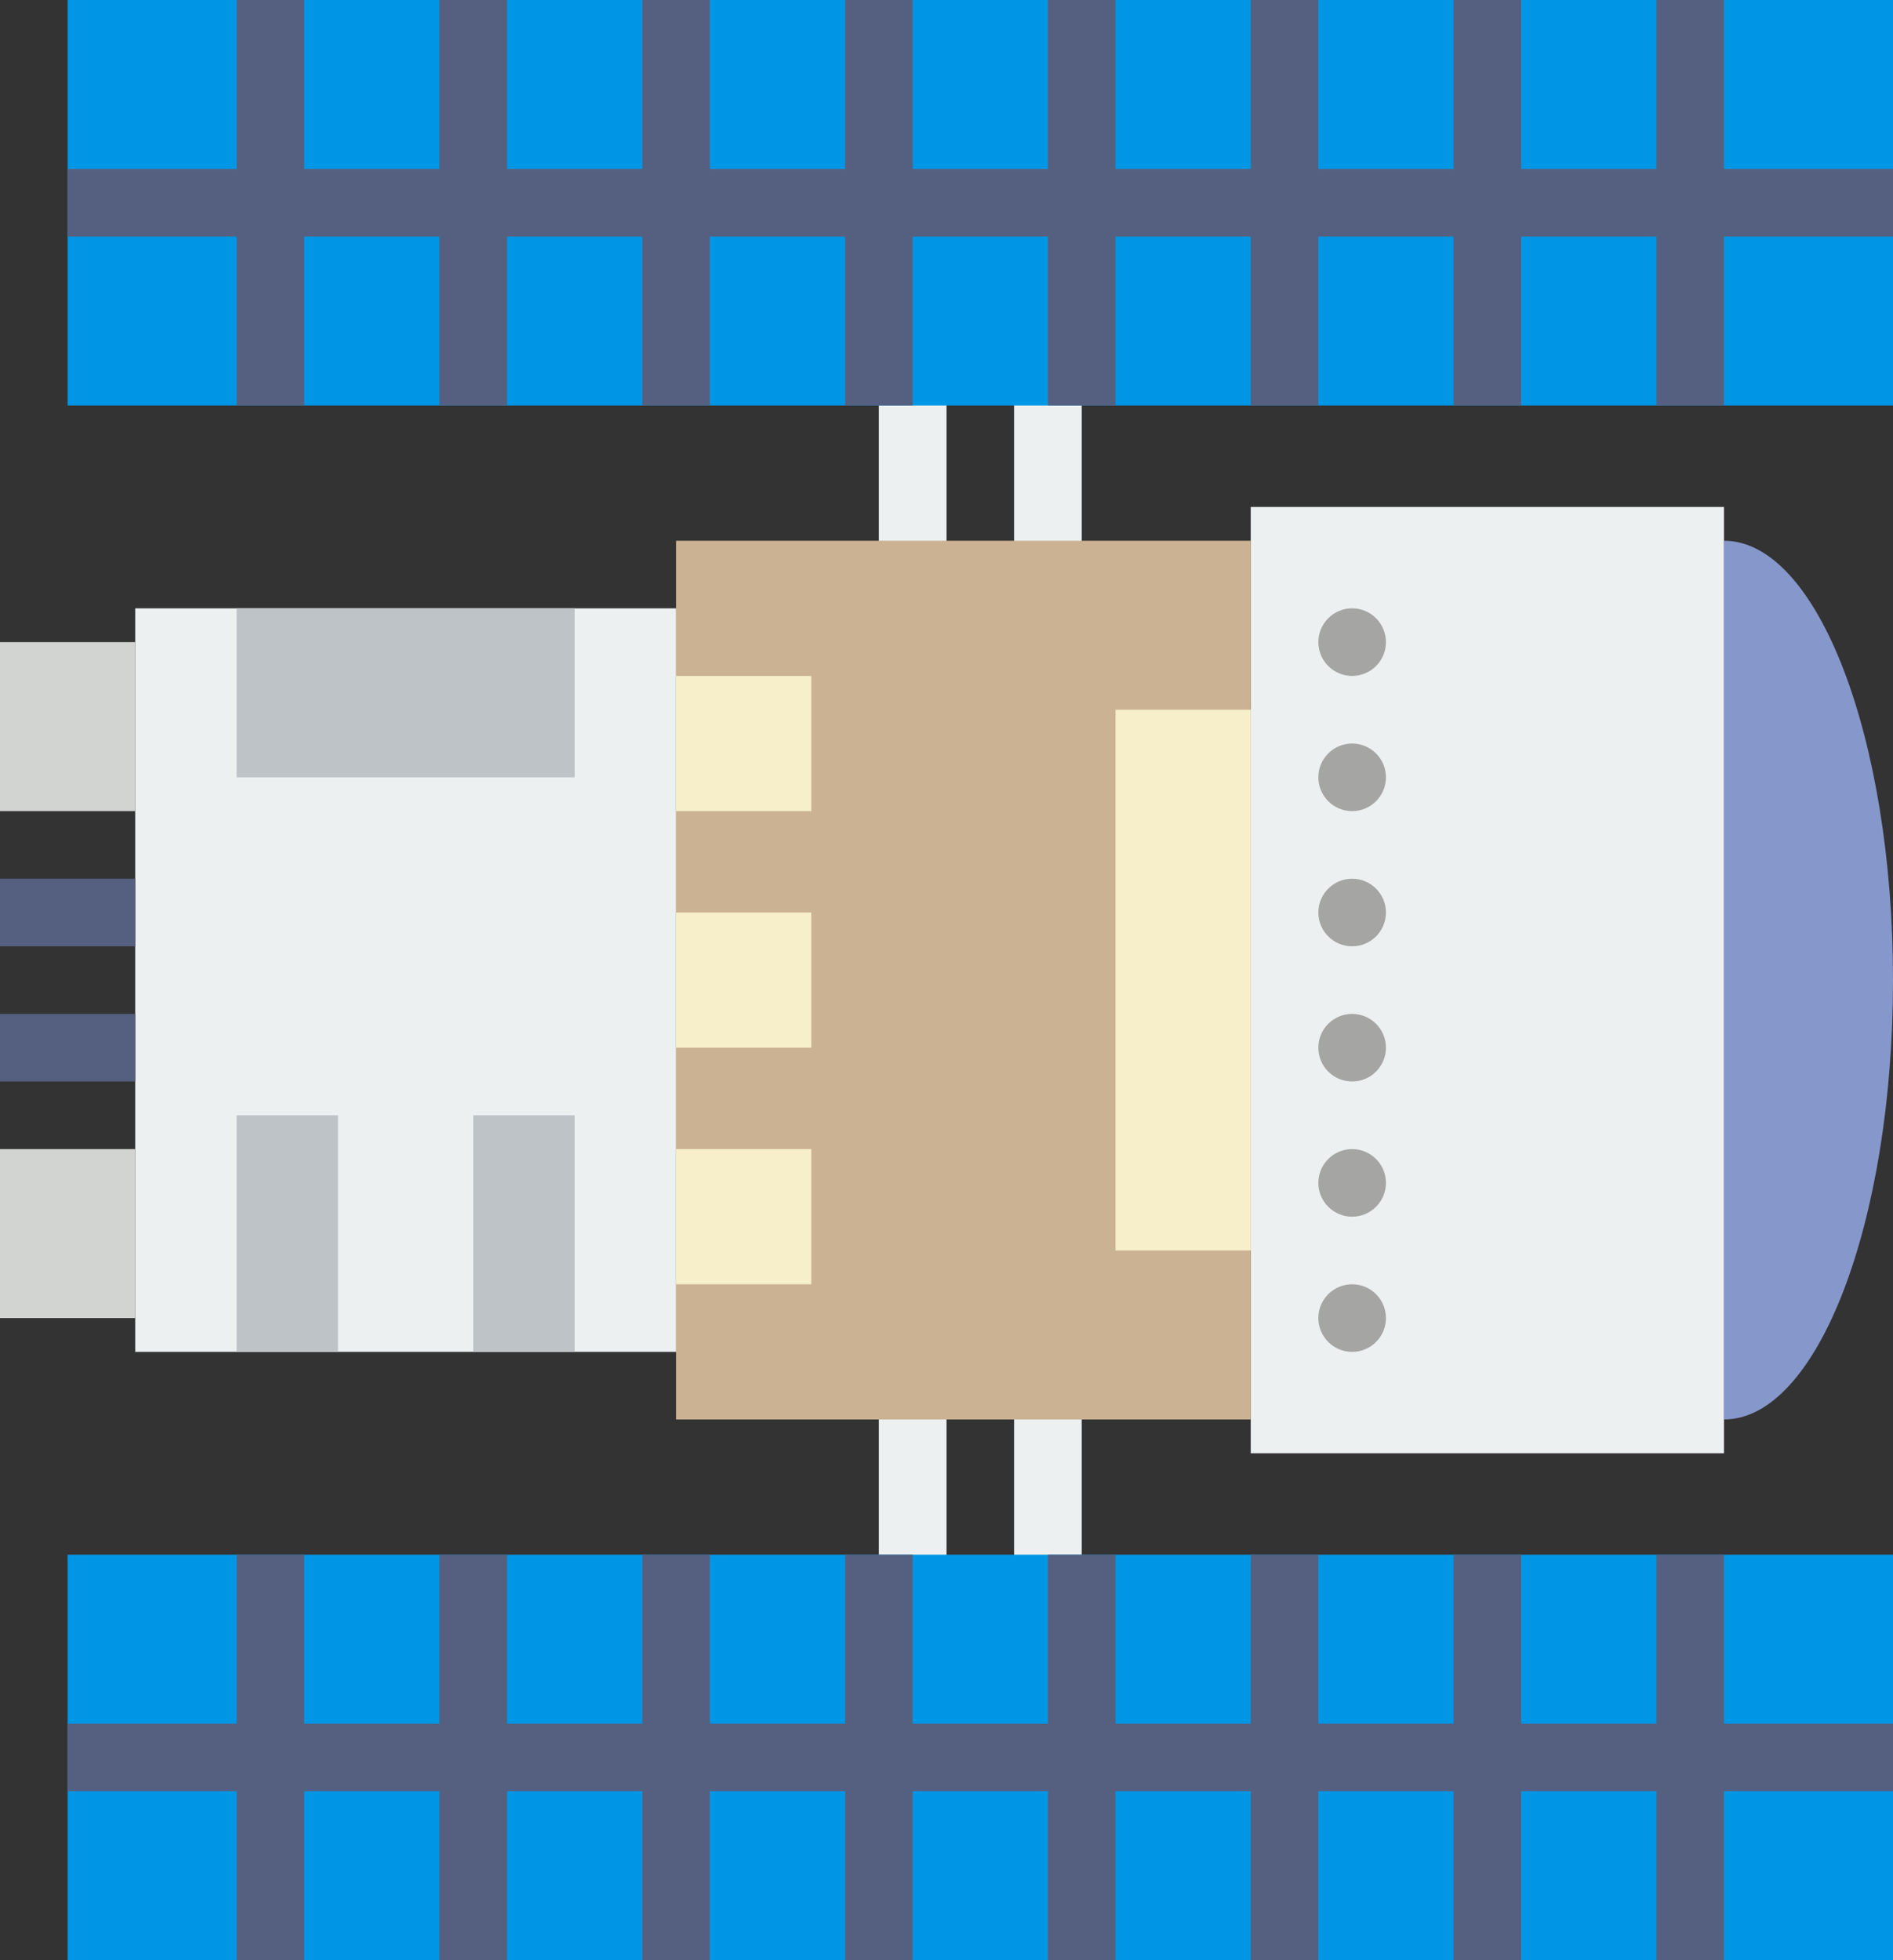 <?xml version="1.0" encoding="UTF-8" standalone="no"?>
<svg width="56px" height="58px" viewBox="0 0 56 58" version="1.1" xmlns="http://www.w3.org/2000/svg" xmlns:xlink="http://www.w3.org/1999/xlink" xmlns:sketch="http://www.bohemiancoding.com/sketch/ns">
    <rect x="0" y="0" width="56" height="58" fill="#333333" stroke="none"/>
    <!-- Generator: Sketch 3.2.2 (9983) - http://www.bohemiancoding.com/sketch -->
    <title>16 - Hubble Telescope (Flat)</title>
    <desc>Created with Sketch.</desc>
    <defs></defs>
    <g id="Page-1" stroke="none" stroke-width="1" fill="none" fill-rule="evenodd" sketch:type="MSPage">
        <g id="16---Hubble-Telescope-(Flat)" sketch:type="MSLayerGroup">
            <path d="M31,47 C30.448,47 30,46.553 30,46 L30,42 C30,41.447 30.448,41 31,41 C31.552,41 32,41.447 32,42 L32,46 C32,46.553 31.552,47 31,47" id="Fill-683" fill="#ECF0F1" sketch:type="MSShapeGroup"></path>
            <path d="M27,47 C26.448,47 26,46.553 26,46 L26,42 C26,41.447 26.448,41 27,41 C27.552,41 28,41.447 28,42 L28,46 C28,46.553 27.552,47 27,47" id="Fill-684" fill="#ECF0F1" sketch:type="MSShapeGroup"></path>
            <path d="M27,17 C26.448,17 26,16.553 26,16 L26,12 C26,11.447 26.448,11 27,11 C27.552,11 28,11.447 28,12 L28,16 C28,16.553 27.552,17 27,17" id="Fill-685" fill="#ECF0F1" sketch:type="MSShapeGroup"></path>
            <path d="M31,17 C30.448,17 30,16.553 30,16 L30,12 C30,11.447 30.448,11 31,11 C31.552,11 32,11.447 32,12 L32,16 C32,16.553 31.552,17 31,17" id="Fill-686" fill="#ECF0F1" sketch:type="MSShapeGroup"></path>
            <path d="M37,15 L51,15 L51,43 L37,43 L37,15 Z" id="Fill-687" fill="#ECF0F1" sketch:type="MSShapeGroup"></path>
            <path d="M51,16 L51,42 C53.761,42 56,36.18 56,29 C56,21.82 53.761,16 51,16" id="Fill-688" fill="#8697CB" sketch:type="MSShapeGroup"></path>
            <path d="M20,16 L37,16 L37,42 L20,42 L20,16 Z" id="Fill-689" fill="#CBB292" sketch:type="MSShapeGroup"></path>
            <path d="M4,18 L20,18 L20,40 L4,40 L4,18 Z" id="Fill-690" fill="#ECF0F1" sketch:type="MSShapeGroup"></path>
            <path d="M0,19 L4,19 L4,24 L0,24 L0,19 Z" id="Fill-691" fill="#D1D4D1" sketch:type="MSShapeGroup"></path>
            <path d="M0,34 L4,34 L4,39 L0,39 L0,34 Z" id="Fill-692" fill="#D1D4D1" sketch:type="MSShapeGroup"></path>
            <path d="M0,27 L4,27 M0,31 L4,31" id="Stroke-693" stroke="#556080" stroke-width="2" sketch:type="MSShapeGroup"></path>
            <path d="M7,33 L10,33 L10,40 L7,40 L7,33 Z" id="Fill-694" fill="#BDC3C7" sketch:type="MSShapeGroup"></path>
            <path d="M14,33 L17,33 L17,40 L14,40 L14,33 Z" id="Fill-696" fill="#BDC3C7" sketch:type="MSShapeGroup"></path>
            <path d="M33,21 L37,21 L37,37 L33,37 L33,21 Z" id="Fill-697" fill="#F6EFCA" sketch:type="MSShapeGroup"></path>
            <path d="M20,20 L24,20 L24,24 L20,24 L20,20 Z" id="Fill-698" fill="#F6EFCA" sketch:type="MSShapeGroup"></path>
            <path d="M20,27 L24,27 L24,31 L20,31 L20,27 Z" id="Fill-699" fill="#F6EFCA" sketch:type="MSShapeGroup"></path>
            <path d="M20,34 L24,34 L24,38 L20,38 L20,34 Z" id="Fill-700" fill="#F6EFCA" sketch:type="MSShapeGroup"></path>
            <path d="M7,18 L17,18 L17,23 L7,23 L7,18 Z" id="Fill-704" fill="#BDC3C7" sketch:type="MSShapeGroup"></path>
            <path d="M41,23 C41,23.552 40.552,24 40,24 C39.448,24 39,23.552 39,23 C39,22.448 39.448,22 40,22 C40.552,22 41,22.448 41,23" id="Fill-833" fill="#A5A5A4" sketch:type="MSShapeGroup"></path>
            <path d="M41,19 C41,19.552 40.552,20 40,20 C39.448,20 39,19.552 39,19 C39,18.448 39.448,18 40,18 C40.552,18 41,18.448 41,19" id="Fill-834" fill="#A5A5A4" sketch:type="MSShapeGroup"></path>
            <path d="M41,27 C41,27.552 40.552,28 40,28 C39.448,28 39,27.552 39,27 C39,26.448 39.448,26 40,26 C40.552,26 41,26.448 41,27" id="Fill-835" fill="#A5A5A4" sketch:type="MSShapeGroup"></path>
            <path d="M41,31 C41,31.552 40.552,32 40,32 C39.448,32 39,31.552 39,31 C39,30.448 39.448,30 40,30 C40.552,30 41,30.448 41,31" id="Fill-836" fill="#A5A5A4" sketch:type="MSShapeGroup"></path>
            <path d="M41,35 C41,35.552 40.552,36 40,36 C39.448,36 39,35.552 39,35 C39,34.448 39.448,34 40,34 C40.552,34 41,34.448 41,35" id="Fill-837" fill="#A5A5A4" sketch:type="MSShapeGroup"></path>
            <path d="M41,39 C41,39.552 40.552,40 40,40 C39.448,40 39,39.552 39,39 C39,38.448 39.448,38 40,38 C40.552,38 41,38.448 41,39" id="Fill-838" fill="#A5A5A4" sketch:type="MSShapeGroup"></path>
            <path d="M2,46 L56,46 L56,58 L2,58 L2,46 Z" id="Fill-1154" fill="#0096E6" sketch:type="MSShapeGroup"></path>
            <path d="M2,0 L56,0 L56,12 L2,12 L2,0 Z" id="Fill-1155" fill="#0096E6" sketch:type="MSShapeGroup"></path>
            <path d="M51,46 L49,46 L49,51 L45,51 L45,46 L43,46 L43,51 L39,51 L39,46 L37,46 L37,51 L33,51 L33,46 L31,46 L31,51 L27,51 L27,46 L25,46 L25,51 L21,51 L21,46 L19,46 L19,51 L15,51 L15,46 L13,46 L13,51 L9,51 L9,46 L7,46 L7,51 L2,51 L2,53 L7,53 L7,58 L9,58 L9,53 L13,53 L13,58 L15,58 L15,53 L19,53 L19,58 L21,58 L21,53 L25,53 L25,58 L27,58 L27,53 L31,53 L31,58 L33,58 L33,53 L37,53 L37,58 L39,58 L39,53 L43,53 L43,58 L45,58 L45,53 L49,53 L49,58 L51,58 L51,53 L56,53 L56,51 L51,51 L51,46" id="Fill-1156" fill="#556080" sketch:type="MSShapeGroup"></path>
            <path d="M51,5 L51,0 L49,0 L49,5 L45,5 L45,0 L43,0 L43,5 L39,5 L39,0 L37,0 L37,5 L33,5 L33,0 L31,0 L31,5 L27,5 L27,0 L25,0 L25,5 L21,5 L21,0 L19,0 L19,5 L15,5 L15,0 L13,0 L13,5 L9,5 L9,0 L7,0 L7,5 L2,5 L2,7 L7,7 L7,12 L9,12 L9,7 L13,7 L13,12 L15,12 L15,7 L19,7 L19,12 L21,12 L21,7 L25,7 L25,12 L27,12 L27,7 L31,7 L31,12 L33,12 L33,7 L37,7 L37,12 L39,12 L39,7 L43,7 L43,12 L45,12 L45,7 L49,7 L49,12 L51,12 L51,7 L56,7 L56,5 L51,5" id="Fill-1157" fill="#556080" sketch:type="MSShapeGroup"></path>
        </g>
    </g>
</svg>